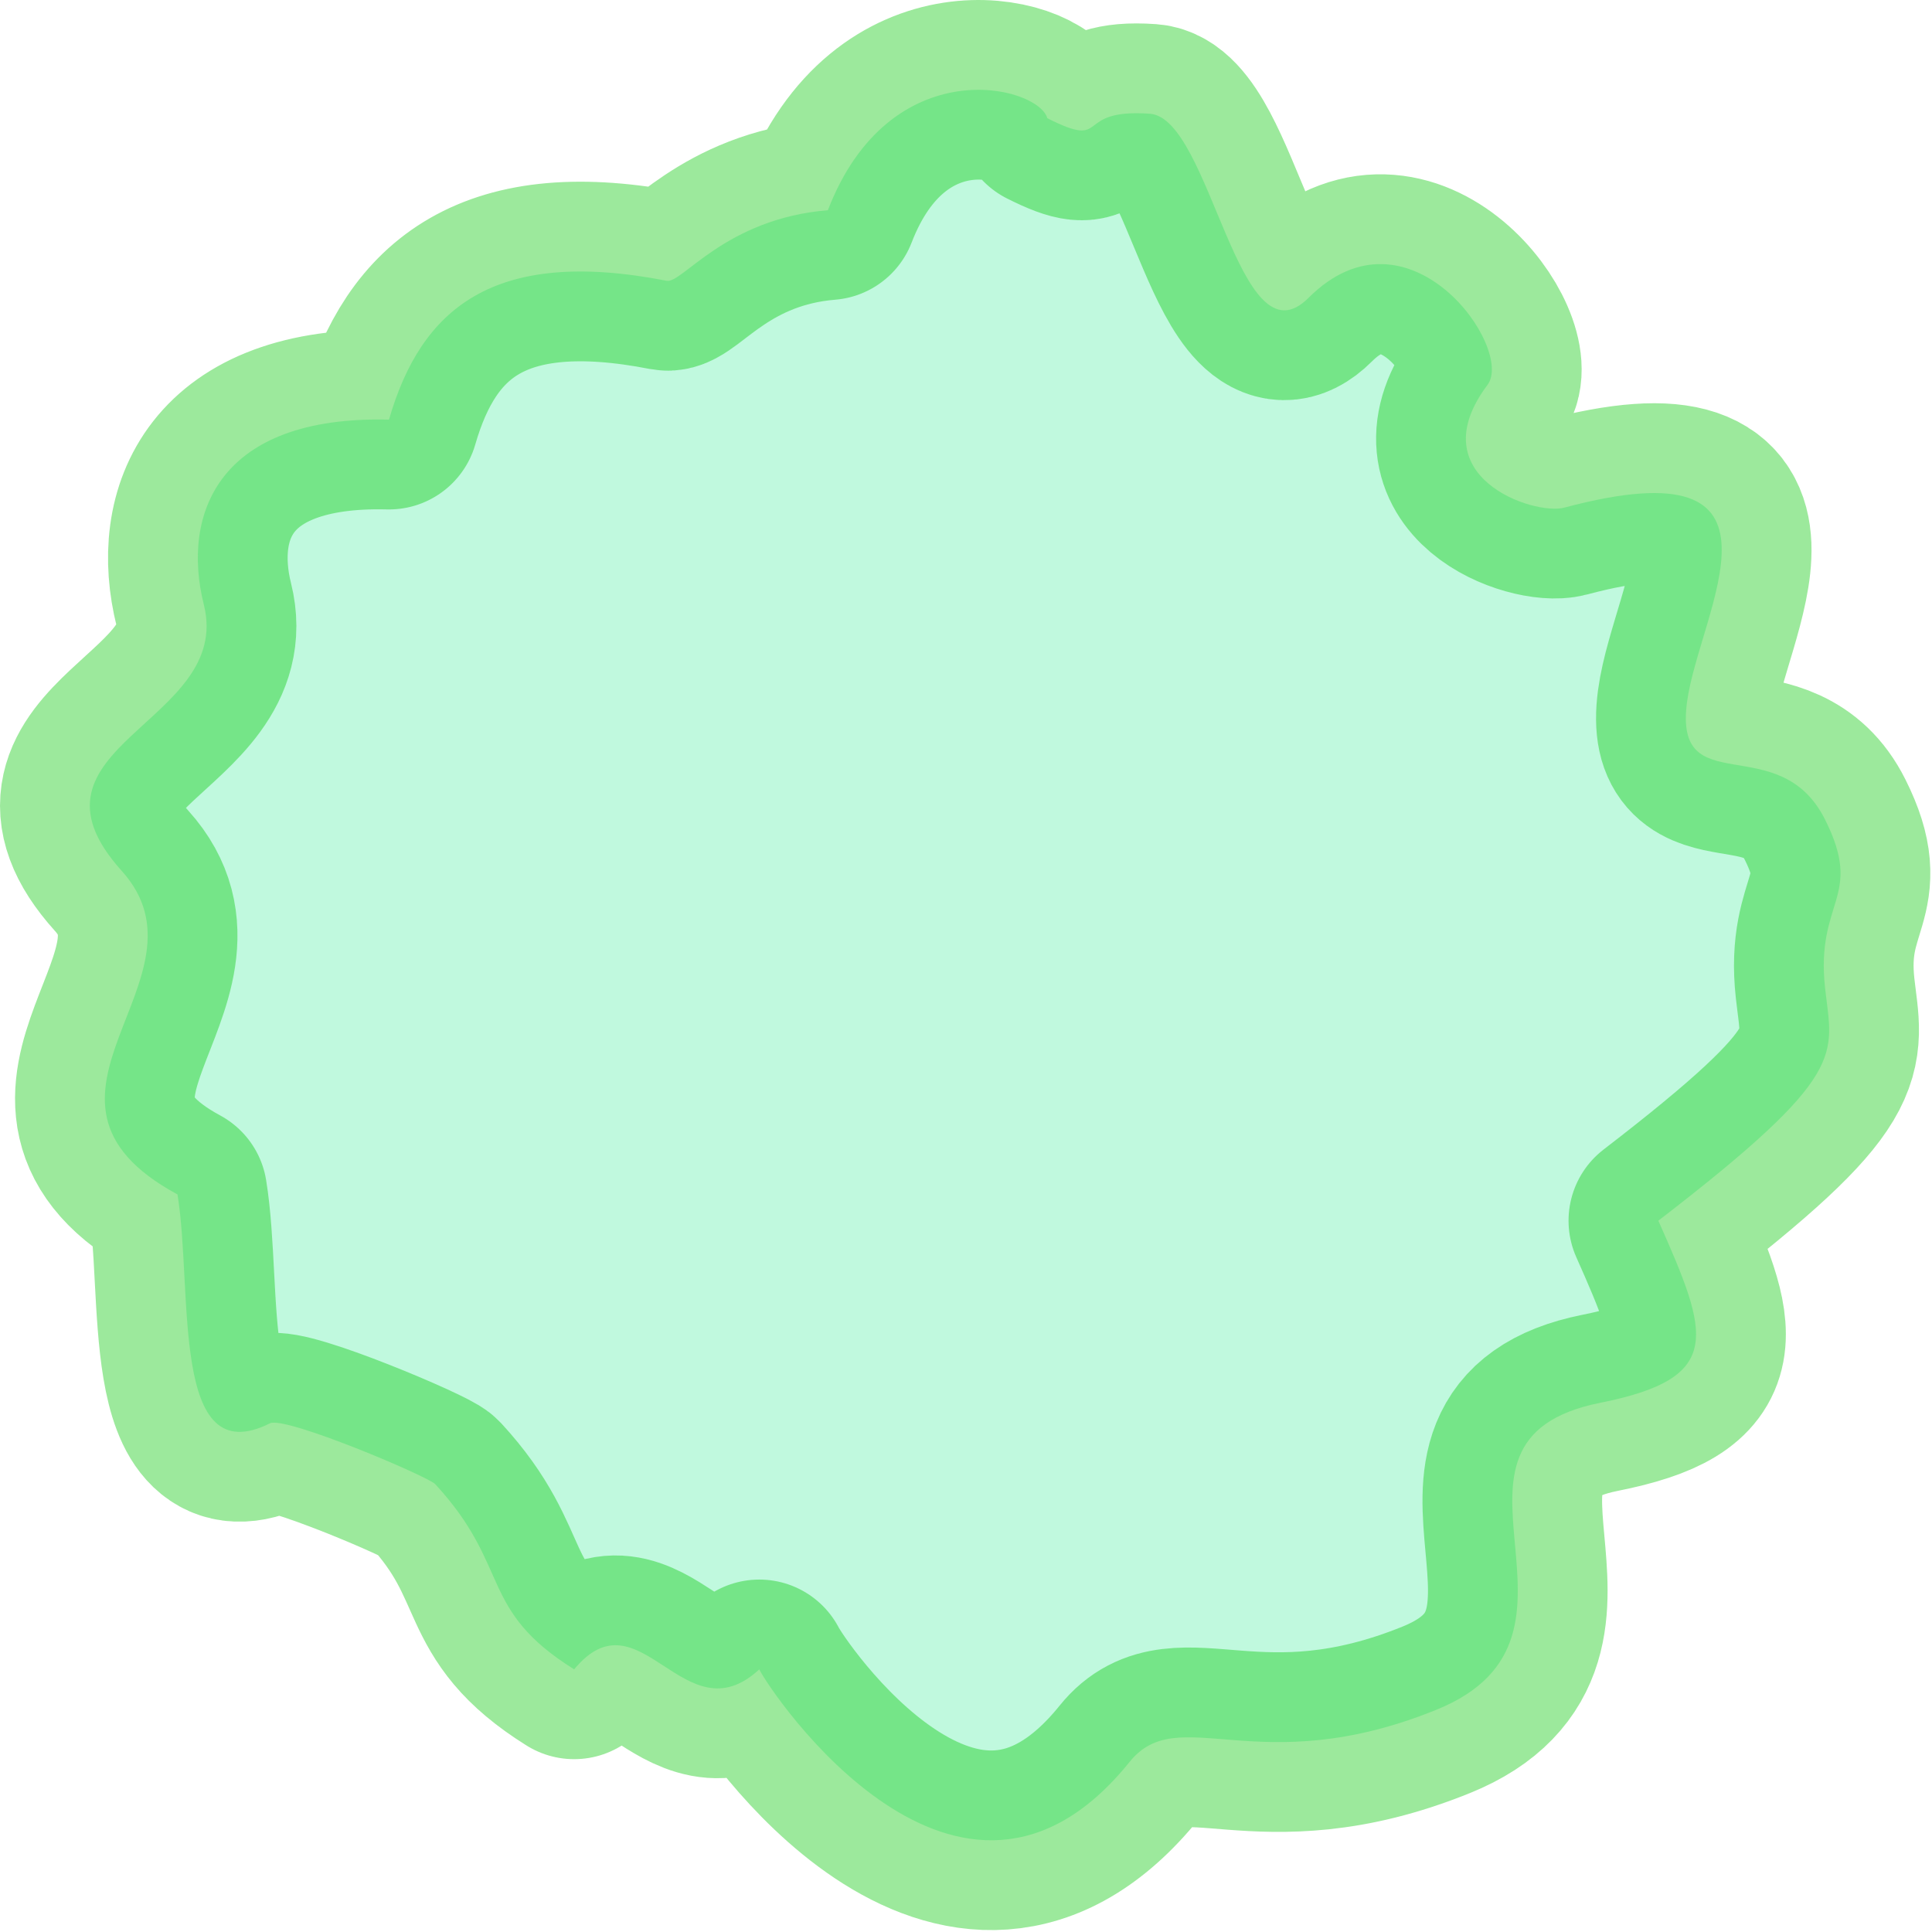 <?xml version="1.0" encoding="UTF-8" standalone="no"?>
<!DOCTYPE svg PUBLIC "-//W3C//DTD SVG 1.1//EN" "http://www.w3.org/Graphics/SVG/1.1/DTD/svg11.dtd">
<svg width="30" height="30" x="0" y="0"  viewBox="0 0 493 493" version="1.1" xmlns="http://www.w3.org/2000/svg" xmlns:xlink="http://www.w3.org/1999/xlink" xml:space="preserve" xmlns:serif="http://www.serif.com/" style="fill-rule:evenodd;clip-rule:evenodd;stroke-linecap:round;stroke-linejoin:round;stroke-miterlimit:1.5;">
    <g transform="matrix(1,0,0,1,-475.221,-1218.31)">
        <g transform="matrix(1,0,0,1,-1173.55,510.432)">
            <path d="M1916.03,738.048C1913.58,729.55 1875.86,720.484 1860.02,761.52C1833.79,763.674 1822.85,780.3 1818.9,779.528C1774.65,770.874 1756.2,786.673 1748.03,814.961C1704.47,813.863 1695,839.05 1700.79,862.205C1708.36,892.479 1651.08,898.236 1679.82,930.095C1704.65,957.628 1648.4,987.966 1694.06,1012.67C1698.09,1037.27 1692.07,1083.88 1717.67,1071.07C1721.52,1069.15 1757.98,1084.6 1759.84,1086.61C1779.35,1107.75 1770.77,1118.53 1795.28,1133.86C1812.08,1113.53 1823.35,1151.6 1842.52,1133.86C1845.37,1139.77 1893.56,1211.43 1937.01,1157.48C1949.59,1141.86 1969.57,1162.71 2015.3,1144.17C2061.74,1125.35 2008.33,1075.6 2057.07,1065.85C2088.9,1059.49 2084.92,1048.58 2071.94,1019.37C2120.78,981.793 2116.41,977.243 2114.5,960.118C2111.99,937.522 2124.49,937.012 2114.5,917.041C2102.78,893.599 2075.81,912.9 2079.26,887.018C2082.37,863.717 2110.15,820.82 2047.93,837.414C2040.16,839.485 2010.76,829.534 2028.35,806.085C2035.31,796.804 2008.21,758.341 1982.66,783.894C1964.74,801.819 1957.8,738.015 1942.19,736.9C1922.27,735.477 1932.36,746.273 1916.03,738.048Z" style="fill:rgb(14,233,128);fill-opacity:0.26;stroke:rgb(0,197,0);stroke-opacity:0.39;stroke-width:45.83px;"/>
        </g>
    </g>
</svg>

